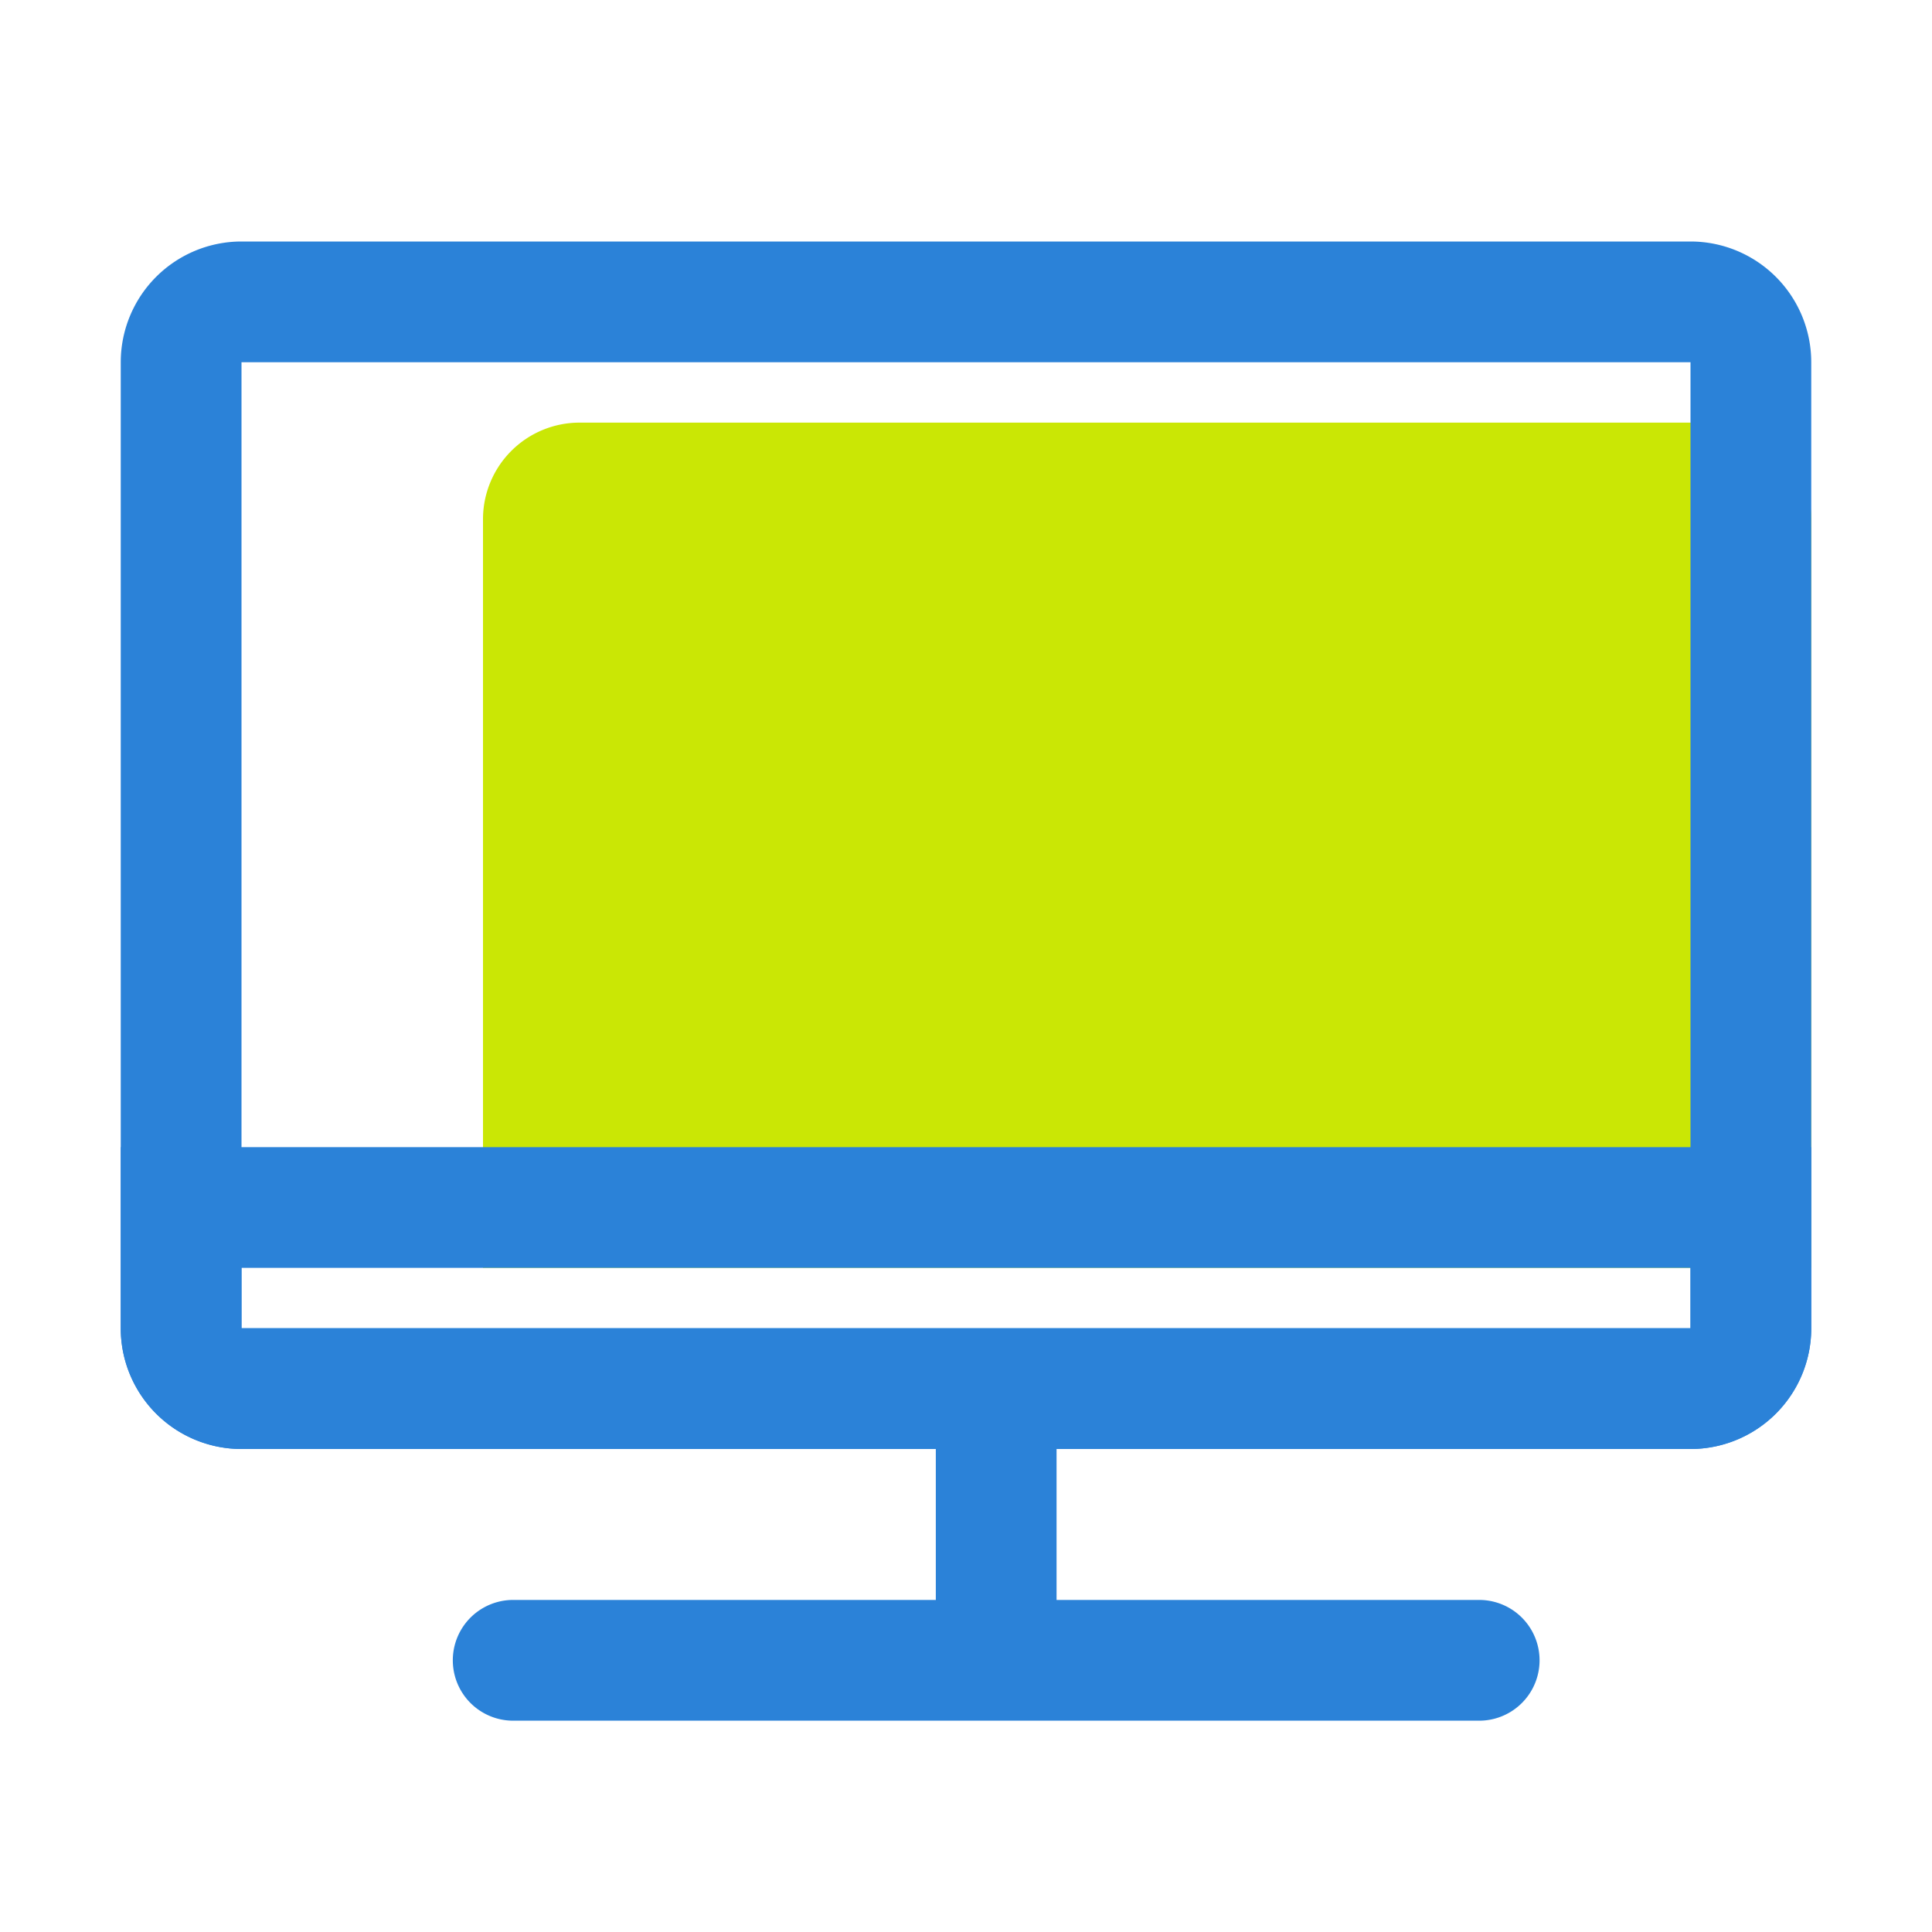 <?xml version="1.0" standalone="no"?><!DOCTYPE svg PUBLIC "-//W3C//DTD SVG 1.1//EN" "http://www.w3.org/Graphics/SVG/1.1/DTD/svg11.dtd"><svg t="1749032129744" class="icon" viewBox="0 0 1024 1024" version="1.1" xmlns="http://www.w3.org/2000/svg" p-id="1506" xmlns:xlink="http://www.w3.org/1999/xlink" width="200" height="200"><path d="M307.2 224h601.6A51.2 51.2 0 0 1 960 275.2V672H256V275.2A51.2 51.2 0 0 1 307.2 224z" fill="#CAE705" p-id="1507"></path><path d="M272 912a32 32 0 0 1 0-64h512a32 32 0 0 1 0 64h-512z" fill="#2B82D8" p-id="1508"></path><path d="M496 720h64V864h-64z" fill="#2B82D8" p-id="1509"></path><path d="M128 192v512h768V192H128z m0-64h768a64 64 0 0 1 64 64v512a64 64 0 0 1-64 64H128a64 64 0 0 1-64-64V192a64 64 0 0 1 64-64z" fill="#2B82D8" p-id="1510"></path><path d="M128 672v32h768v-32H128z m-64-64h896v96a64 64 0 0 1-64 64H128a64 64 0 0 1-64-64v-96z" fill="#2B82D8" p-id="1511"></path></svg>